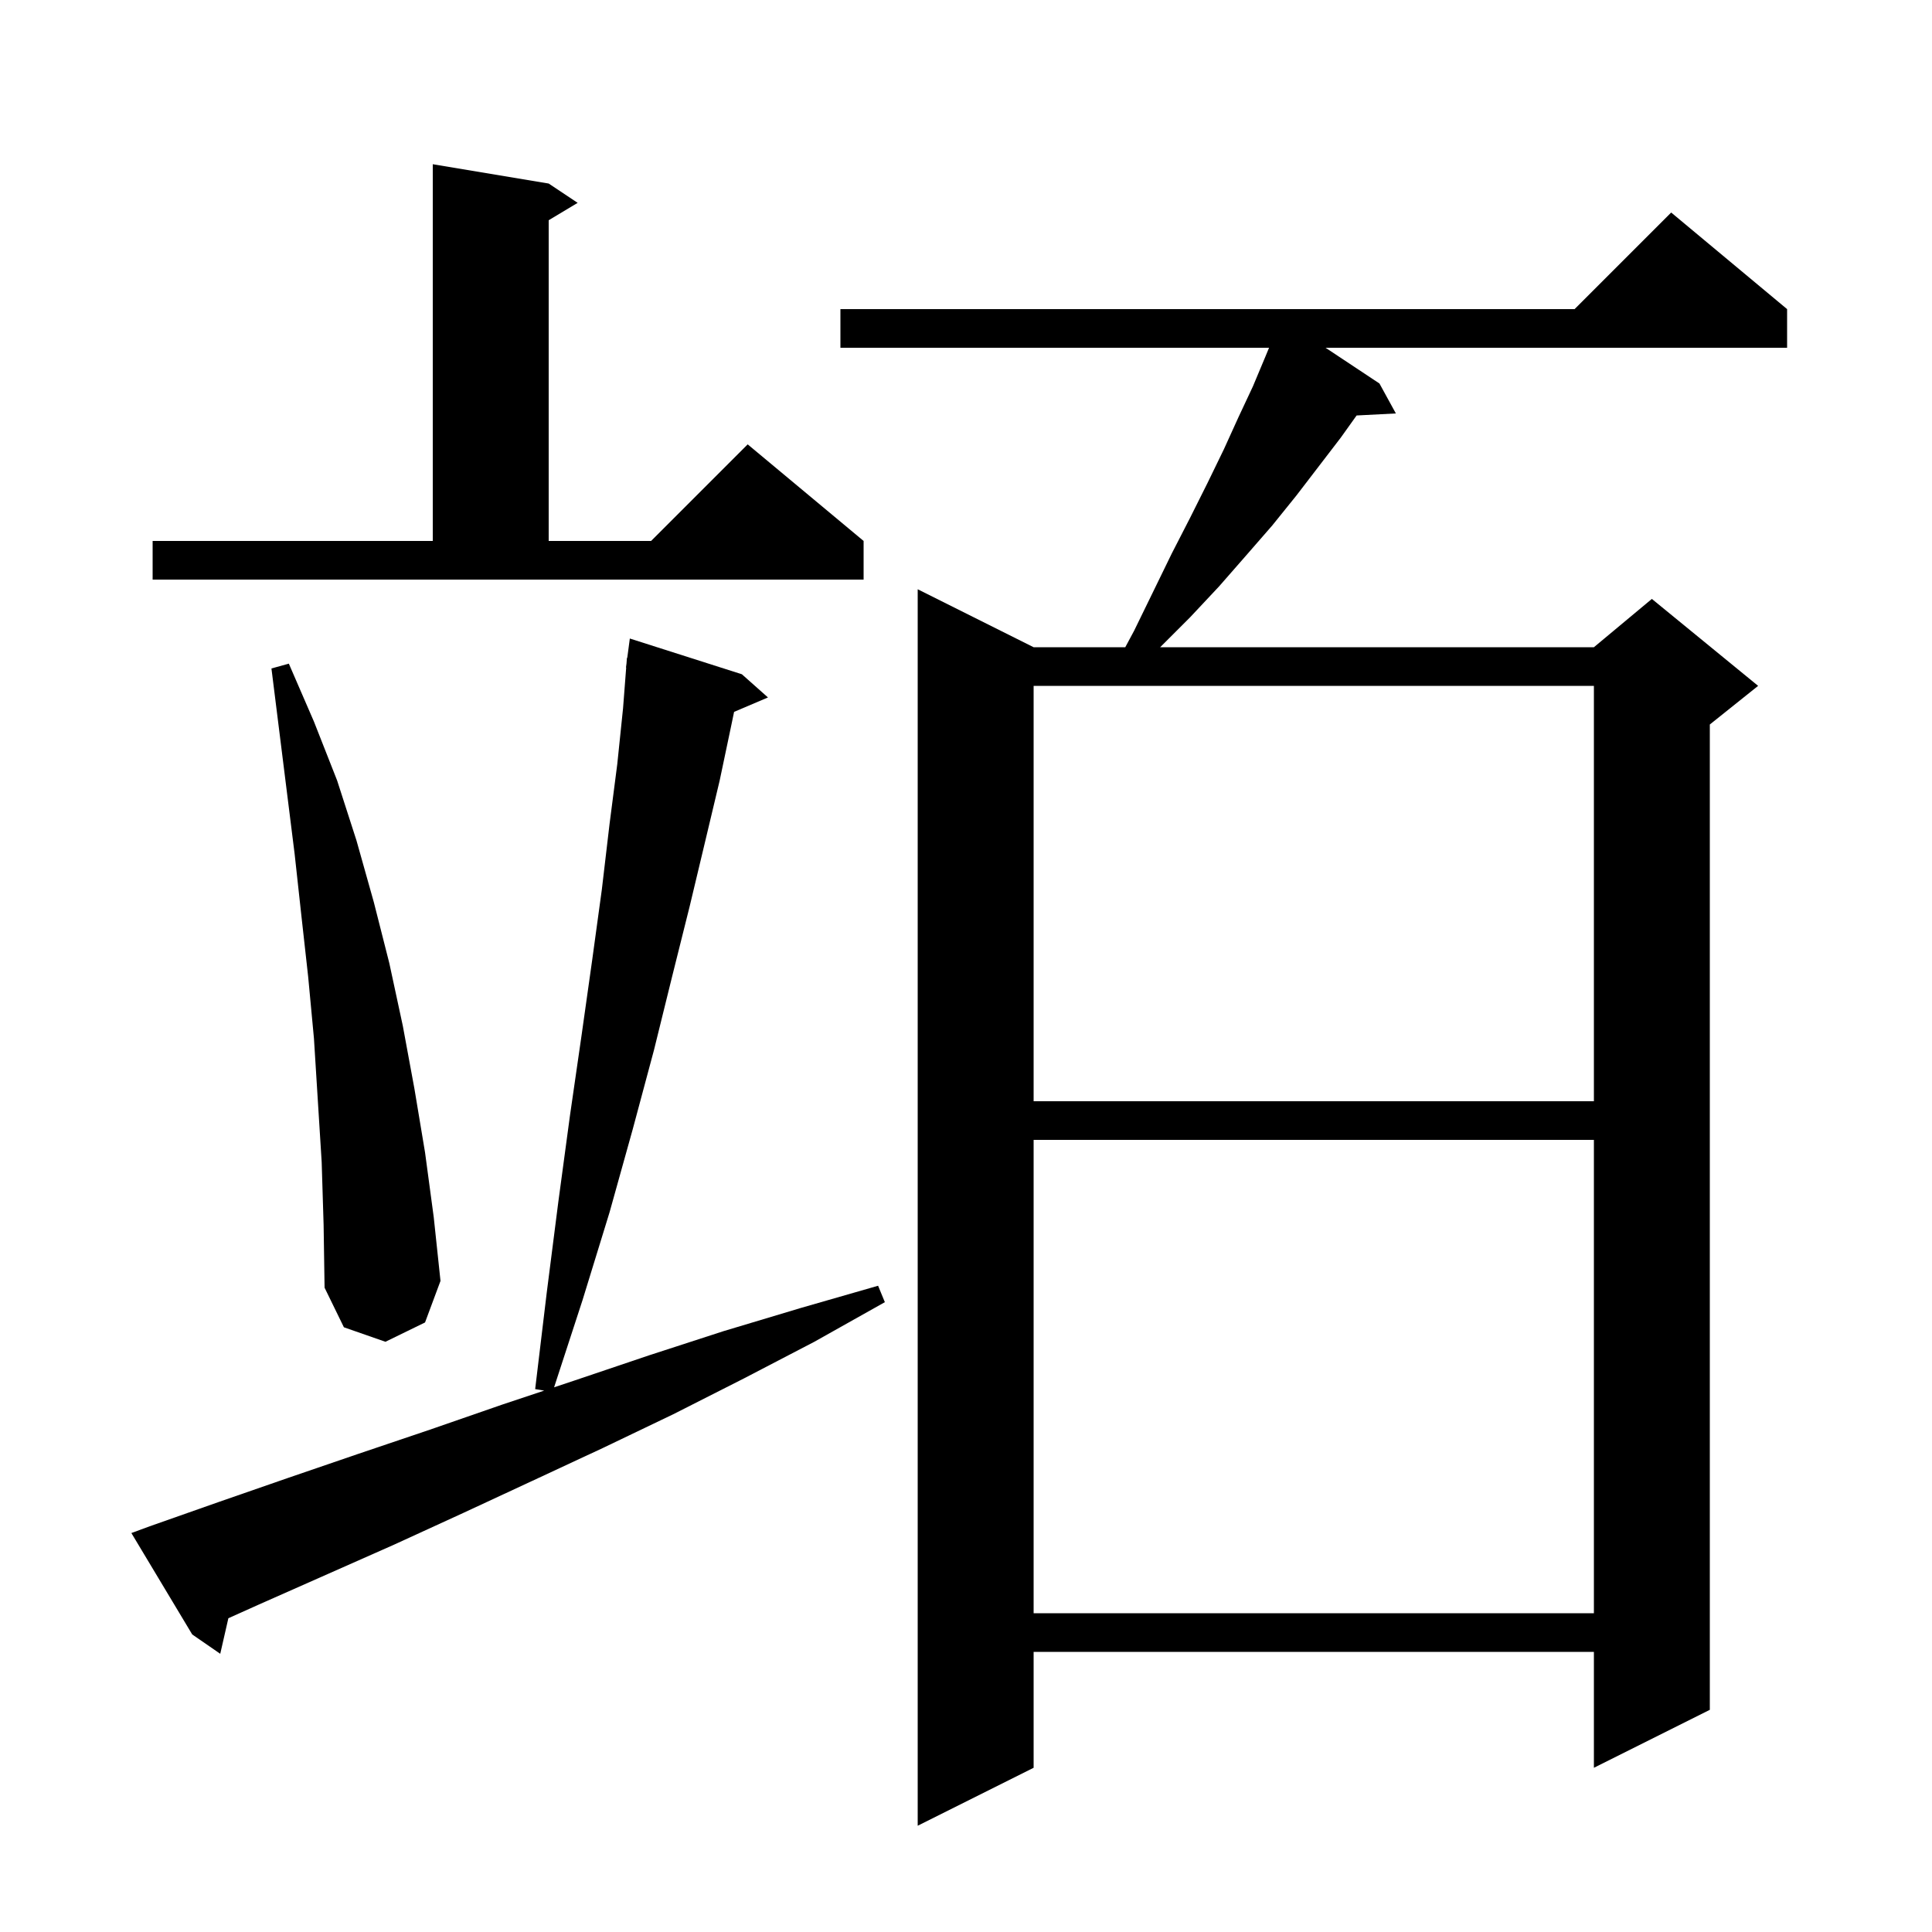 <svg xmlns="http://www.w3.org/2000/svg" xmlns:xlink="http://www.w3.org/1999/xlink" version="1.1" baseProfile="full" viewBox="0 0 200 200" width="200" height="200">
<g fill="black">
<path d="M 185.0 32.0 L 185.0 36.0 L 137.222 36.0 L 142.8 39.7 L 144.5 42.8 L 140.436 43.01 L 138.8 45.3 L 134.2 51.3 L 131.7 54.4 L 129.0 57.5 L 126.2 60.7 L 123.2 63.9 L 120.1 67.0 L 165.0 67.0 L 171.0 62.0 L 182.0 71.0 L 177.0 75.0 L 177.0 177.0 L 165.0 183.0 L 165.0 171.0 L 107.0 171.0 L 107.0 183.0 L 95.0 189.0 L 95.0 61.0 L 107.0 67.0 L 116.488 67.0 L 117.4 65.3 L 119.4 61.2 L 121.3 57.3 L 123.2 53.6 L 125.0 50.0 L 126.7 46.5 L 128.2 43.2 L 129.7 40.0 L 131.0 36.9 L 131.372 36.0 L 87.0 36.0 L 87.0 32.0 L 163.0 32.0 L 173.0 22.0 Z M 15.5 158.0 L 22.6 155.5 L 29.8 153.0 L 37.1 150.5 L 44.5 148.0 L 52.0 145.4 L 56.333 143.956 L 55.4 143.8 L 56.6 133.8 L 57.8 124.4 L 59.0 115.5 L 60.2 107.2 L 61.3 99.4 L 62.3 92.1 L 63.1 85.3 L 63.9 79.1 L 64.5 73.3 L 64.823 69.101 L 64.8 69.1 L 64.855 68.691 L 64.9 68.1 L 64.933 68.105 L 65.2 66.1 L 76.8 69.8 L 79.5 72.2 L 75.992 73.694 L 75.7 75.1 L 74.5 80.8 L 73.0 87.1 L 71.4 93.8 L 69.6 101.0 L 67.7 108.7 L 65.5 116.9 L 63.1 125.5 L 60.3 134.6 L 57.359 143.614 L 59.5 142.9 L 67.2 140.3 L 74.9 137.8 L 82.9 135.4 L 90.9 133.1 L 91.6 134.8 L 84.3 138.9 L 77.0 142.7 L 69.7 146.4 L 62.4 149.9 L 55.1 153.3 L 48.0 156.6 L 40.8 159.9 L 26.8 166.1 L 23.641 167.519 L 22.8 171.2 L 19.9 169.2 L 13.6 158.7 Z M 107.0 118.0 L 107.0 167.0 L 165.0 167.0 L 165.0 118.0 Z M 33.3 120.3 L 32.5 107.5 L 31.9 101.1 L 31.2 94.8 L 30.5 88.4 L 28.1 69.2 L 29.9 68.7 L 32.5 74.7 L 34.9 80.8 L 36.9 87.0 L 38.7 93.4 L 40.3 99.7 L 41.7 106.2 L 42.9 112.7 L 44.0 119.3 L 44.9 126.0 L 45.6 132.6 L 44.0 136.9 L 39.9 138.9 L 35.6 137.4 L 33.6 133.3 L 33.5 126.8 Z M 107.0 71.0 L 107.0 114.0 L 165.0 114.0 L 165.0 71.0 Z M 15.8 56.0 L 44.8 56.0 L 44.8 17.0 L 56.8 19.0 L 59.8 21.0 L 56.8 22.8 L 56.8 56.0 L 67.4 56.0 L 77.4 46.0 L 89.4 56.0 L 89.4 60.0 L 15.8 60.0 Z " />
</g>
</svg>
